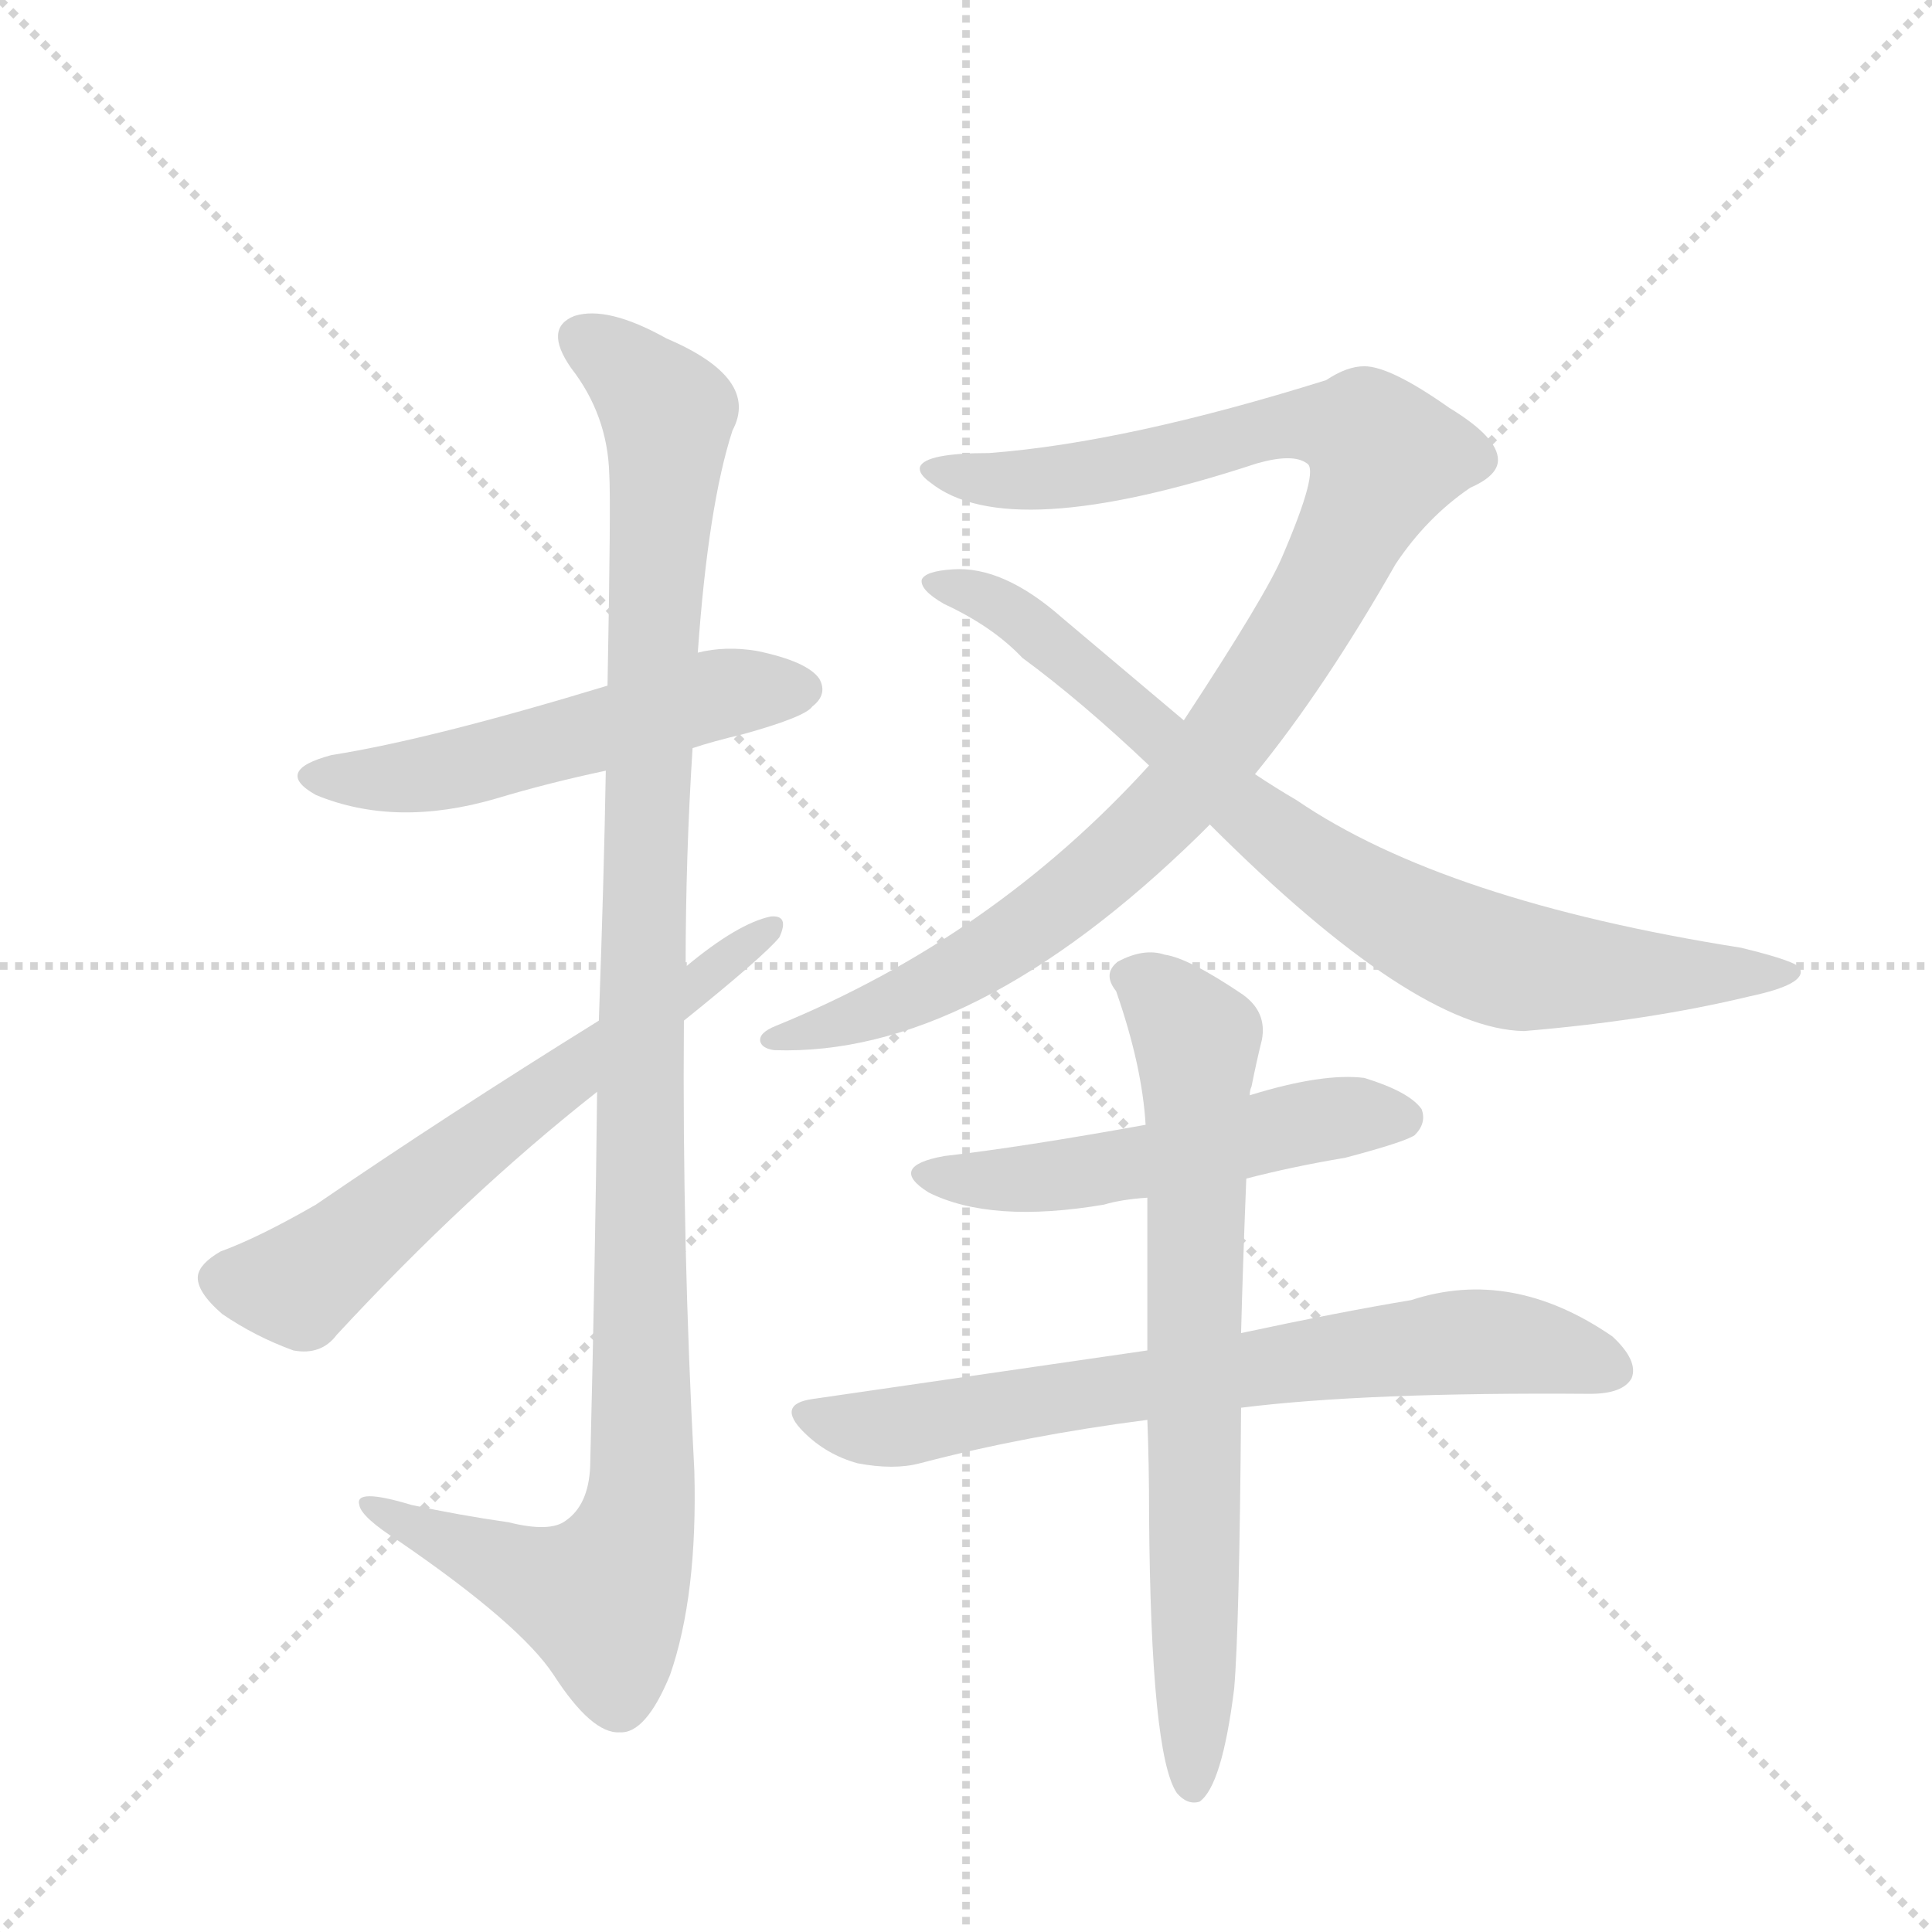 <svg version="1.1" viewBox="0 0 1024 1024" xmlns="http://www.w3.org/2000/svg">
  <g stroke="lightgray" stroke-dasharray="1,1" stroke-width="1" transform="scale(4, 4)">
    <line x1="0" y1="0" x2="256" y2="256"></line>
    <line x1="256" y1="0" x2="0" y2="256"></line>
    <line x1="128" y1="0" x2="128" y2="256"></line>
    <line x1="0" y1="128" x2="256" y2="128"></line>
  </g>
  <g transform="scale(0.92, -0.92) translate(60, -900)">
    <style type="text/css">
      
        @keyframes keyframes0 {
          from {
            stroke: blue;
            stroke-dashoffset: 540;
            stroke-width: 128;
          }
          64% {
            animation-timing-function: step-end;
            stroke: blue;
            stroke-dashoffset: 0;
            stroke-width: 128;
          }
          to {
            stroke: black;
            stroke-width: 1024;
          }
        }
        #make-me-a-hanzi-animation-0 {
          animation: keyframes0 0.689s both;
          animation-delay: 0s;
          animation-timing-function: linear;
        }
      
        @keyframes keyframes1 {
          from {
            stroke: blue;
            stroke-dashoffset: 1149;
            stroke-width: 128;
          }
          79% {
            animation-timing-function: step-end;
            stroke: blue;
            stroke-dashoffset: 0;
            stroke-width: 128;
          }
          to {
            stroke: black;
            stroke-width: 1024;
          }
        }
        #make-me-a-hanzi-animation-1 {
          animation: keyframes1 1.185s both;
          animation-delay: 0.689s;
          animation-timing-function: linear;
        }
      
        @keyframes keyframes2 {
          from {
            stroke: blue;
            stroke-dashoffset: 640;
            stroke-width: 128;
          }
          68% {
            animation-timing-function: step-end;
            stroke: blue;
            stroke-dashoffset: 0;
            stroke-width: 128;
          }
          to {
            stroke: black;
            stroke-width: 1024;
          }
        }
        #make-me-a-hanzi-animation-2 {
          animation: keyframes2 0.771s both;
          animation-delay: 1.875s;
          animation-timing-function: linear;
        }
      
        @keyframes keyframes3 {
          from {
            stroke: blue;
            stroke-dashoffset: 1037;
            stroke-width: 128;
          }
          77% {
            animation-timing-function: step-end;
            stroke: blue;
            stroke-dashoffset: 0;
            stroke-width: 128;
          }
          to {
            stroke: black;
            stroke-width: 1024;
          }
        }
        #make-me-a-hanzi-animation-3 {
          animation: keyframes3 1.094s both;
          animation-delay: 2.645s;
          animation-timing-function: linear;
        }
      
        @keyframes keyframes4 {
          from {
            stroke: blue;
            stroke-dashoffset: 822;
            stroke-width: 128;
          }
          73% {
            animation-timing-function: step-end;
            stroke: blue;
            stroke-dashoffset: 0;
            stroke-width: 128;
          }
          to {
            stroke: black;
            stroke-width: 1024;
          }
        }
        #make-me-a-hanzi-animation-4 {
          animation: keyframes4 0.919s both;
          animation-delay: 3.739s;
          animation-timing-function: linear;
        }
      
        @keyframes keyframes5 {
          from {
            stroke: blue;
            stroke-dashoffset: 531;
            stroke-width: 128;
          }
          63% {
            animation-timing-function: step-end;
            stroke: blue;
            stroke-dashoffset: 0;
            stroke-width: 128;
          }
          to {
            stroke: black;
            stroke-width: 1024;
          }
        }
        #make-me-a-hanzi-animation-5 {
          animation: keyframes5 0.682s both;
          animation-delay: 4.658s;
          animation-timing-function: linear;
        }
      
        @keyframes keyframes6 {
          from {
            stroke: blue;
            stroke-dashoffset: 725;
            stroke-width: 128;
          }
          70% {
            animation-timing-function: step-end;
            stroke: blue;
            stroke-dashoffset: 0;
            stroke-width: 128;
          }
          to {
            stroke: black;
            stroke-width: 1024;
          }
        }
        #make-me-a-hanzi-animation-6 {
          animation: keyframes6 0.84s both;
          animation-delay: 5.34s;
          animation-timing-function: linear;
        }
      
        @keyframes keyframes7 {
          from {
            stroke: blue;
            stroke-dashoffset: 740;
            stroke-width: 128;
          }
          71% {
            animation-timing-function: step-end;
            stroke: blue;
            stroke-dashoffset: 0;
            stroke-width: 128;
          }
          to {
            stroke: black;
            stroke-width: 1024;
          }
        }
        #make-me-a-hanzi-animation-7 {
          animation: keyframes7 0.852s both;
          animation-delay: 6.18s;
          animation-timing-function: linear;
        }
      
    </style>
    
      <path d="M 339 469 Q 351 473 368 477 Q 404 487 408 493 Q 417 500 412 509 Q 405 519 376 525 Q 358 528 342 524 L 290 505 Q 188 474 131 465 Q 97 456 122 442 Q 168 423 226 440 Q 256 449 289 456 L 339 469 Z" fill="lightgray"></path>
    
      <path d="M 284 271 Q 283 177 280 55 Q 279 33 266 24 Q 257 17 233 23 Q 205 27 177 33 Q 144 43 147 33 Q 148 26 170 12 Q 240 -36 259 -65 Q 281 -99 297 -98 Q 312 -99 326 -65 Q 342 -19 340 53 Q 333 183 334 312 L 335 343 Q 335 407 339 469 L 342 524 Q 348 609 362 652 Q 378 682 324 705 Q 290 724 271 718 Q 253 711 269 688 Q 290 661 291 627 Q 292 612 290 505 L 289 456 Q 288 396 285 312 L 284 271 Z" fill="lightgray"></path>
    
      <path d="M 285 312 Q 198 258 122 206 Q 89 187 67 179 Q 55 172 54 165 Q 53 156 68 143 Q 87 130 109 122 Q 125 119 134 131 Q 209 212 284 271 L 334 312 Q 380 349 389 360 Q 395 373 384 372 Q 365 368 335 343 L 285 312 Z" fill="lightgray"></path>
    
      <path d="M 663 454 Q 703 503 744 575 Q 762 602 787 619 Q 803 626 803 635 Q 803 648 775 665 Q 741 689 726 689 Q 716 689 704 681 Q 589 645 510 639 Q 473 639 470 631 Q 469 627 476 622 Q 521 586 664 633 Q 685 639 693 633 Q 700 629 679 580 Q 670 558 622 485 L 602 459 Q 512 360 387 309 Q 377 305 378 300 Q 379 296 386 295 Q 500 291 631 419 L 637 425 L 663 454 Z" fill="lightgray"></path>
    
      <path d="M 637 425 Q 755 307 818 306 Q 890 312 948 326 Q 981 333 977 342 Q 976 346 943 354 Q 772 381 687 439 Q 675 446 663 454 L 622 485 L 552 544 Q 518 574 489 572 Q 473 571 471 566 Q 470 560 484 552 Q 512 539 529 521 Q 563 496 602 459 L 637 425 Z" fill="lightgray"></path>
    
      <path d="M 658 221 Q 685 228 715 233 Q 749 242 755 246 Q 762 253 759 261 Q 752 271 726 279 Q 702 282 660 269 L 600 252 Q 528 239 484 234 Q 451 228 475 213 Q 511 195 576 206 Q 586 209 601 210 L 658 221 Z" fill="lightgray"></path>
    
      <path d="M 655 89 Q 727 98 856 97 Q 875 97 880 106 Q 884 116 869 130 Q 811 170 753 151 Q 711 144 655 132 L 601 122 L 408 94 Q 387 91 403 75 Q 416 62 434 57 Q 455 53 470 57 Q 531 73 601 82 L 655 89 Z" fill="lightgray"></path>
    
      <path d="M 655 132 Q 656 171 658 221 L 660 269 Q 660 272 661 274 Q 664 289 667 301 Q 670 317 656 327 Q 625 348 611 350 Q 599 354 584 346 Q 575 339 583 329 Q 598 286 600 252 L 601 210 L 601 122 L 601 82 Q 602 57 602 27 Q 603 -111 618 -133 Q 624 -140 631 -138 Q 644 -129 651 -73 Q 654 -39 655 89 L 655 132 Z" fill="lightgray"></path>
    
    
      <clipPath id="make-me-a-hanzi-clip-0">
        <path d="M 339 469 Q 351 473 368 477 Q 404 487 408 493 Q 417 500 412 509 Q 405 519 376 525 Q 358 528 342 524 L 290 505 Q 188 474 131 465 Q 97 456 122 442 Q 168 423 226 440 Q 256 449 289 456 L 339 469 Z"></path>
      </clipPath>
      <path clip-path="url(#make-me-a-hanzi-clip-0)" d="M 124 454 L 185 453 L 344 498 L 402 503" fill="none" id="make-me-a-hanzi-animation-0" stroke-dasharray="412 824" stroke-linecap="round"></path>
    
      <clipPath id="make-me-a-hanzi-clip-1">
        <path d="M 284 271 Q 283 177 280 55 Q 279 33 266 24 Q 257 17 233 23 Q 205 27 177 33 Q 144 43 147 33 Q 148 26 170 12 Q 240 -36 259 -65 Q 281 -99 297 -98 Q 312 -99 326 -65 Q 342 -19 340 53 Q 333 183 334 312 L 335 343 Q 335 407 339 469 L 342 524 Q 348 609 362 652 Q 378 682 324 705 Q 290 724 271 718 Q 253 711 269 688 Q 290 661 291 627 Q 292 612 290 505 L 289 456 Q 288 396 285 312 L 284 271 Z"></path>
      </clipPath>
      <path clip-path="url(#make-me-a-hanzi-clip-1)" d="M 278 702 L 294 694 L 325 662 L 311 396 L 308 28 L 287 -21 L 154 31" fill="none" id="make-me-a-hanzi-animation-1" stroke-dasharray="1021 2042" stroke-linecap="round"></path>
    
      <clipPath id="make-me-a-hanzi-clip-2">
        <path d="M 285 312 Q 198 258 122 206 Q 89 187 67 179 Q 55 172 54 165 Q 53 156 68 143 Q 87 130 109 122 Q 125 119 134 131 Q 209 212 284 271 L 334 312 Q 380 349 389 360 Q 395 373 384 372 Q 365 368 335 343 L 285 312 Z"></path>
      </clipPath>
      <path clip-path="url(#make-me-a-hanzi-clip-2)" d="M 66 163 L 112 160 L 224 250 L 381 364" fill="none" id="make-me-a-hanzi-animation-2" stroke-dasharray="512 1024" stroke-linecap="round"></path>
    
      <clipPath id="make-me-a-hanzi-clip-3">
        <path d="M 663 454 Q 703 503 744 575 Q 762 602 787 619 Q 803 626 803 635 Q 803 648 775 665 Q 741 689 726 689 Q 716 689 704 681 Q 589 645 510 639 Q 473 639 470 631 Q 469 627 476 622 Q 521 586 664 633 Q 685 639 693 633 Q 700 629 679 580 Q 670 558 622 485 L 602 459 Q 512 360 387 309 Q 377 305 378 300 Q 379 296 386 295 Q 500 291 631 419 L 637 425 L 663 454 Z"></path>
      </clipPath>
      <path clip-path="url(#make-me-a-hanzi-clip-3)" d="M 476 629 L 538 623 L 626 638 L 683 656 L 726 651 L 739 636 L 684 530 L 608 429 L 540 371 L 488 338 L 453 320 L 385 302" fill="none" id="make-me-a-hanzi-animation-3" stroke-dasharray="909 1818" stroke-linecap="round"></path>
    
      <clipPath id="make-me-a-hanzi-clip-4">
        <path d="M 637 425 Q 755 307 818 306 Q 890 312 948 326 Q 981 333 977 342 Q 976 346 943 354 Q 772 381 687 439 Q 675 446 663 454 L 622 485 L 552 544 Q 518 574 489 572 Q 473 571 471 566 Q 470 560 484 552 Q 512 539 529 521 Q 563 496 602 459 L 637 425 Z"></path>
      </clipPath>
      <path clip-path="url(#make-me-a-hanzi-clip-4)" d="M 476 564 L 514 553 L 693 404 L 777 356 L 823 342 L 972 340" fill="none" id="make-me-a-hanzi-animation-4" stroke-dasharray="694 1388" stroke-linecap="round"></path>
    
      <clipPath id="make-me-a-hanzi-clip-5">
        <path d="M 658 221 Q 685 228 715 233 Q 749 242 755 246 Q 762 253 759 261 Q 752 271 726 279 Q 702 282 660 269 L 600 252 Q 528 239 484 234 Q 451 228 475 213 Q 511 195 576 206 Q 586 209 601 210 L 658 221 Z"></path>
      </clipPath>
      <path clip-path="url(#make-me-a-hanzi-clip-5)" d="M 477 225 L 531 221 L 604 231 L 701 255 L 748 256" fill="none" id="make-me-a-hanzi-animation-5" stroke-dasharray="403 806" stroke-linecap="round"></path>
    
      <clipPath id="make-me-a-hanzi-clip-6">
        <path d="M 655 89 Q 727 98 856 97 Q 875 97 880 106 Q 884 116 869 130 Q 811 170 753 151 Q 711 144 655 132 L 601 122 L 408 94 Q 387 91 403 75 Q 416 62 434 57 Q 455 53 470 57 Q 531 73 601 82 L 655 89 Z"></path>
      </clipPath>
      <path clip-path="url(#make-me-a-hanzi-clip-6)" d="M 406 84 L 453 77 L 779 127 L 837 122 L 869 111" fill="none" id="make-me-a-hanzi-animation-6" stroke-dasharray="597 1194" stroke-linecap="round"></path>
    
      <clipPath id="make-me-a-hanzi-clip-7">
        <path d="M 655 132 Q 656 171 658 221 L 660 269 Q 660 272 661 274 Q 664 289 667 301 Q 670 317 656 327 Q 625 348 611 350 Q 599 354 584 346 Q 575 339 583 329 Q 598 286 600 252 L 601 210 L 601 122 L 601 82 Q 602 57 602 27 Q 603 -111 618 -133 Q 624 -140 631 -138 Q 644 -129 651 -73 Q 654 -39 655 89 L 655 132 Z"></path>
      </clipPath>
      <path clip-path="url(#make-me-a-hanzi-clip-7)" d="M 590 337 L 609 326 L 629 301 L 627 -129" fill="none" id="make-me-a-hanzi-animation-7" stroke-dasharray="612 1224" stroke-linecap="round"></path>
    
  </g>
</svg>